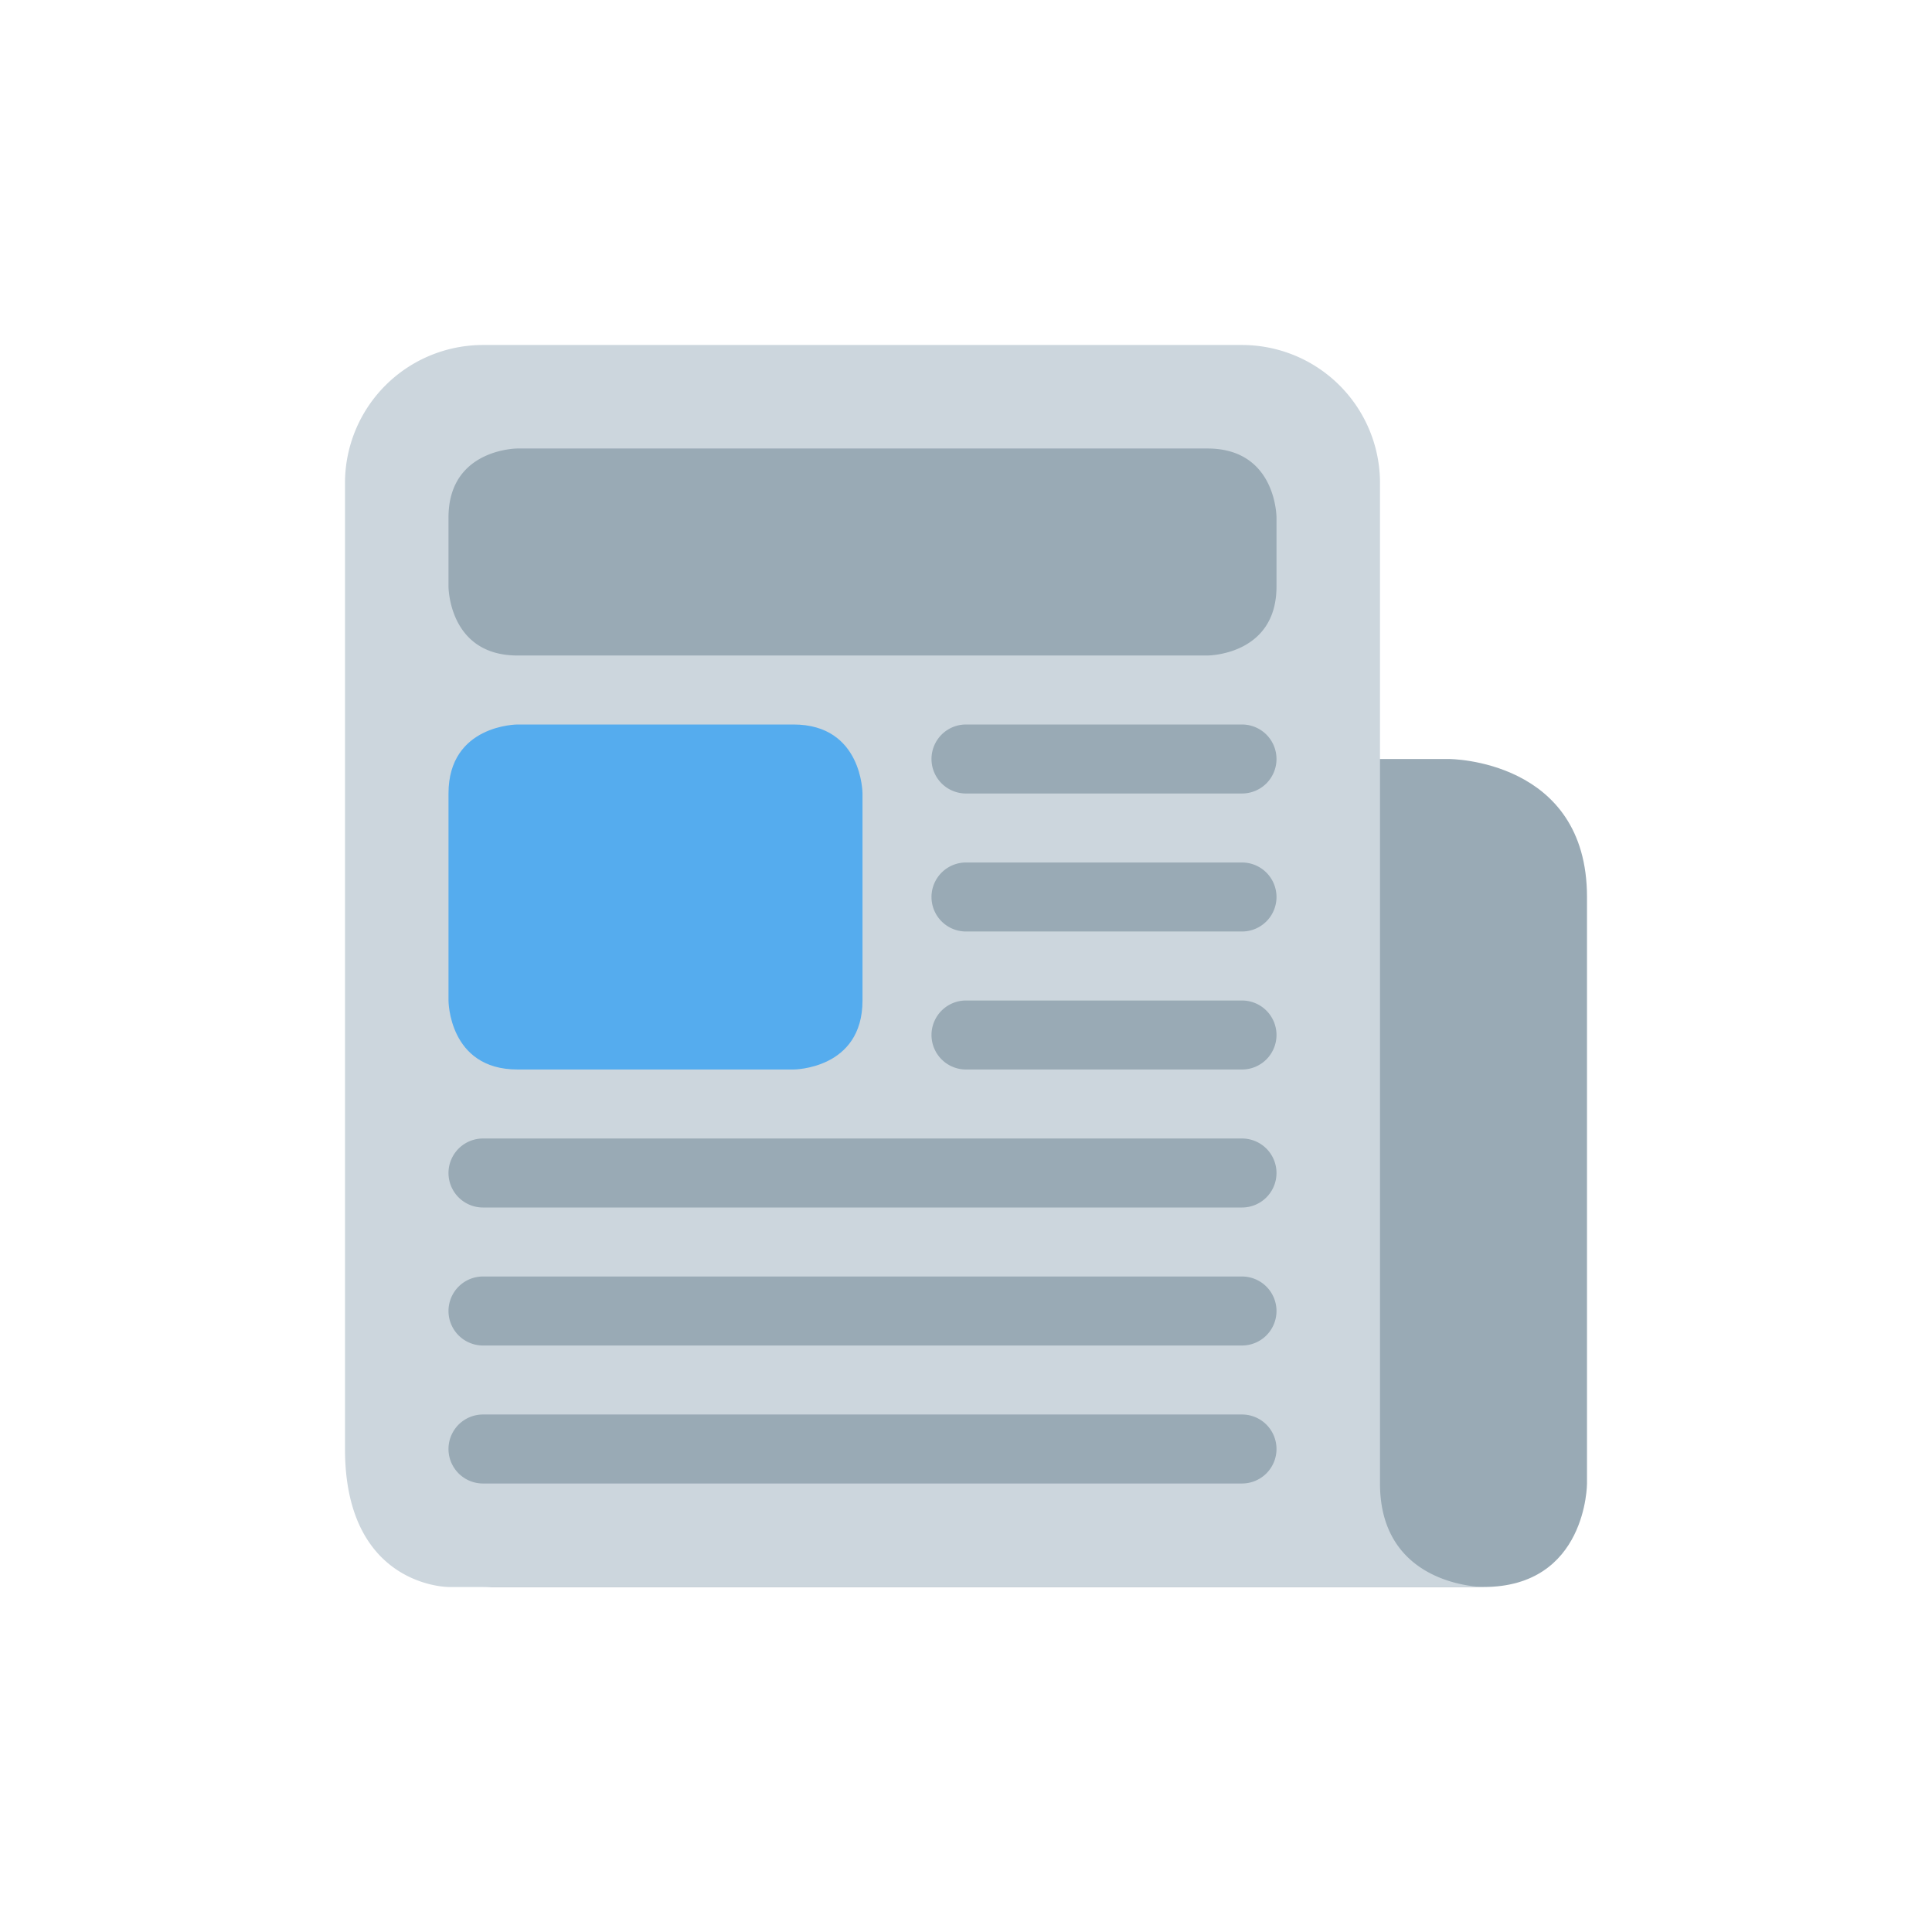 <?xml version="1.0" encoding="utf-8"?><!-- Uploaded to: SVG Repo, www.svgrepo.com, Generator: SVG Repo Mixer Tools -->
<svg width="800px" height="800px" viewBox="-10 -10 56 56" xmlns="http://www.w3.org/2000/svg" xmlns:xlink="http://www.w3.org/1999/xlink" aria-hidden="true" role="img" class="iconify iconify--twemoji" preserveAspectRatio="xMidYMid meet"><path fill="#99AAB5" d="M33 36H4c4 0 3-9 3-9c0-2.209 1.791-15 4-15h21s4 0 4 4v17s0 3-3 3z"></path><path fill="#CCD6DD" d="M30 33c0 3 3 3 3 3H3s-3 0-3-4V4a4 4 0 0 1 4-4h22a4 4 0 0 1 4 4v29z"></path><path fill="#99AAB5" d="M27 20a1 1 0 0 1-1 1h-8a1 1 0 1 1 0-2h8a1 1 0 0 1 1 1zm0-4a1 1 0 0 1-1 1h-8a1 1 0 1 1 0-2h8a1 1 0 0 1 1 1zm0-4a1 1 0 0 1-1 1h-8a1 1 0 1 1 0-2h8a1 1 0 0 1 1 1zm0 12a1 1 0 0 1-1 1H4a1 1 0 1 1 0-2h22a1 1 0 0 1 1 1zm0 4a1 1 0 0 1-1 1H4a1 1 0 1 1 0-2h22a1 1 0 0 1 1 1zm0 4a1 1 0 0 1-1 1H4a1 1 0 1 1 0-2h22a1 1 0 0 1 1 1zM25 9s2 0 2-2V5s0-2-2-2H5S3 3 3 5v2s0 2 2 2h20z"></path><path fill="#55ACEE" d="M13 21s2 0 2-2v-6s0-2-2-2H5s-2 0-2 2v6s0 2 2 2h8z"></path></svg>